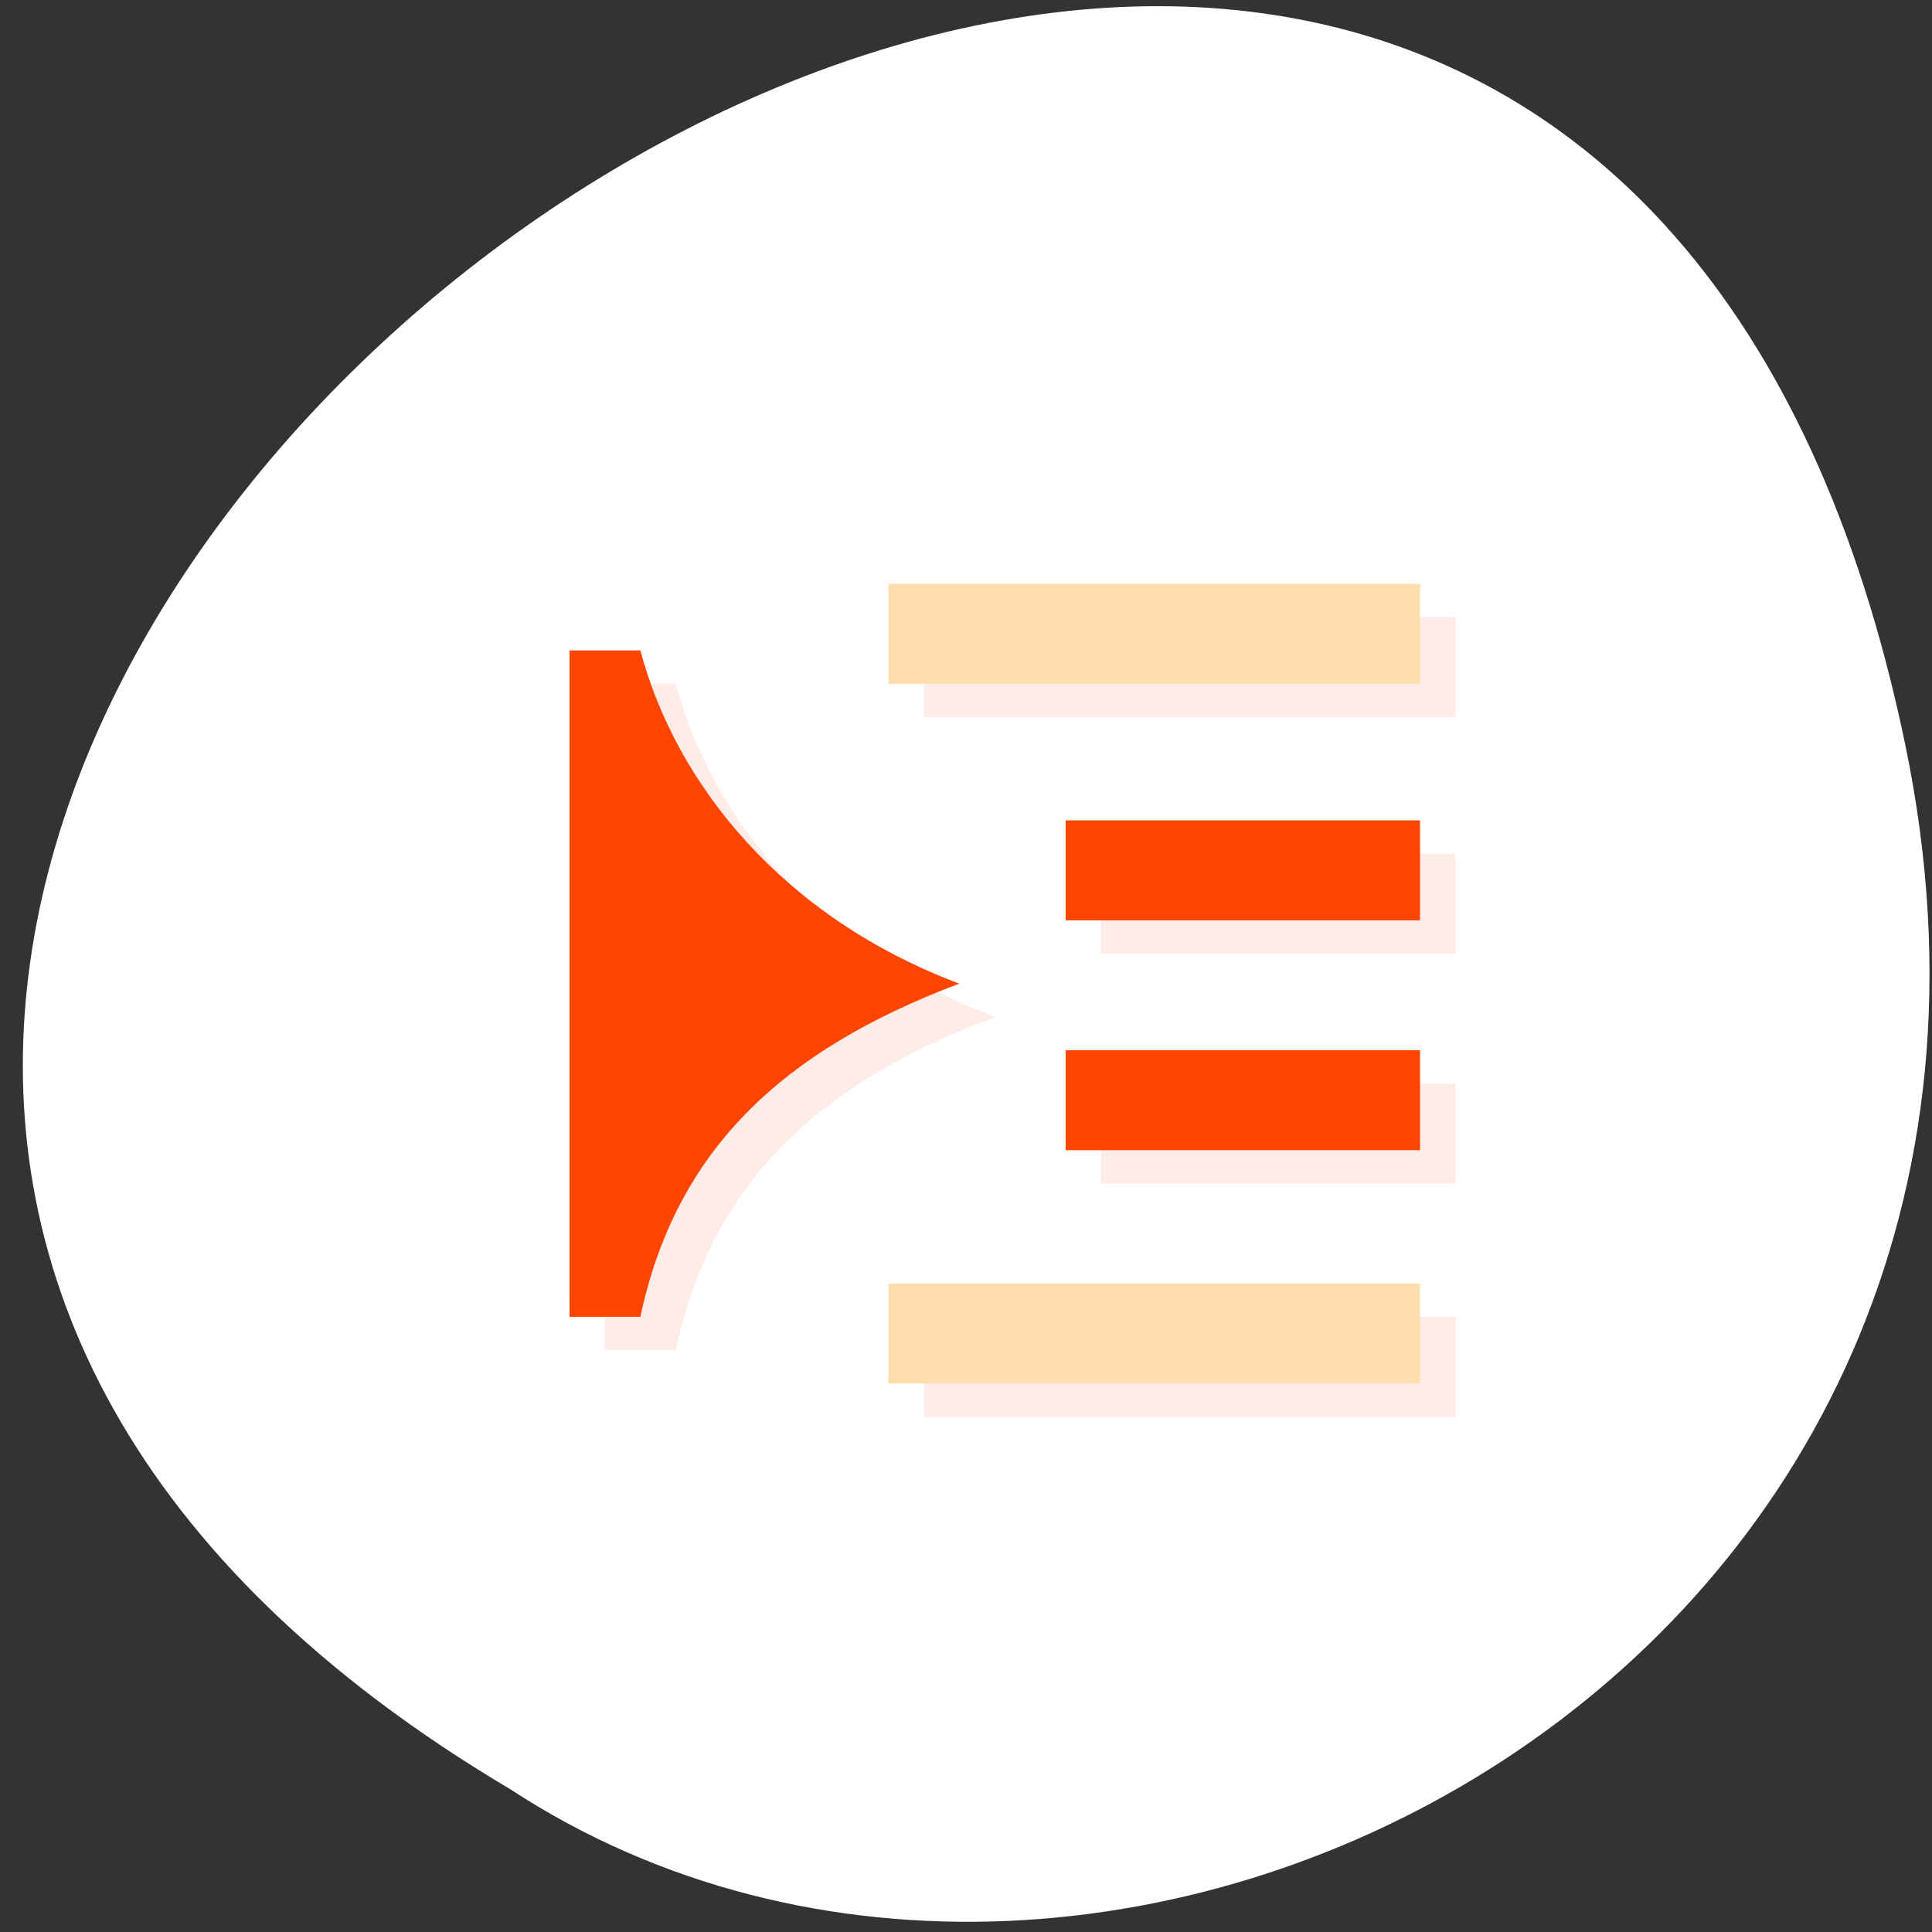 <svg xmlns="http://www.w3.org/2000/svg" viewBox="0 0 256 256" xmlns:xlink="http://www.w3.org/1999/xlink"><rect x="0" y="0" width="256" height="256" fill="#333333" stroke="none"/><g transform="translate(-22.25 28.22)"><path d="m 274.71 70.47 c -49.33 -237.88 -388.7 17.492 -184.83 138.4 79.19 51.828 210.21 -16.06 184.83 -138.4 z" style="fill:#fff;color:#000"/><g transform="matrix(16.652 0 0 15.655 41.36 -3.836)" style="fill:#ff4500"><g transform="matrix(0.282 0 0 0.282 0.282 0.282)" style="fill-opacity:0.098"><g style="fill-rule:evenodd"><path d="M 21,12 H36 V15 H21 z"/><path d="M 21,33 H36 V36 H21 z"/><path d="M 26,26 H36 V29 H26 z" id="1"/><path d="M 26,19.1 H36 V22.1 H26 z" id="2"/></g><path d="m 12 14 v 20 h 2 c 1 -5 4 -8 9 -10 -5 -2 -8 -6 -9 -10 z" id="0"/></g><g transform="scale(0.282)"><g style="fill-rule:evenodd"><g style="fill:#ffdead"><path d="M 21,12 H36 V15 H21 z"/><path d="M 21,33 H36 V36 H21 z"/></g><g><use xlink:href="#1"/><use xlink:href="#2"/></g></g><use xlink:href="#0"/></g></g></g></svg>